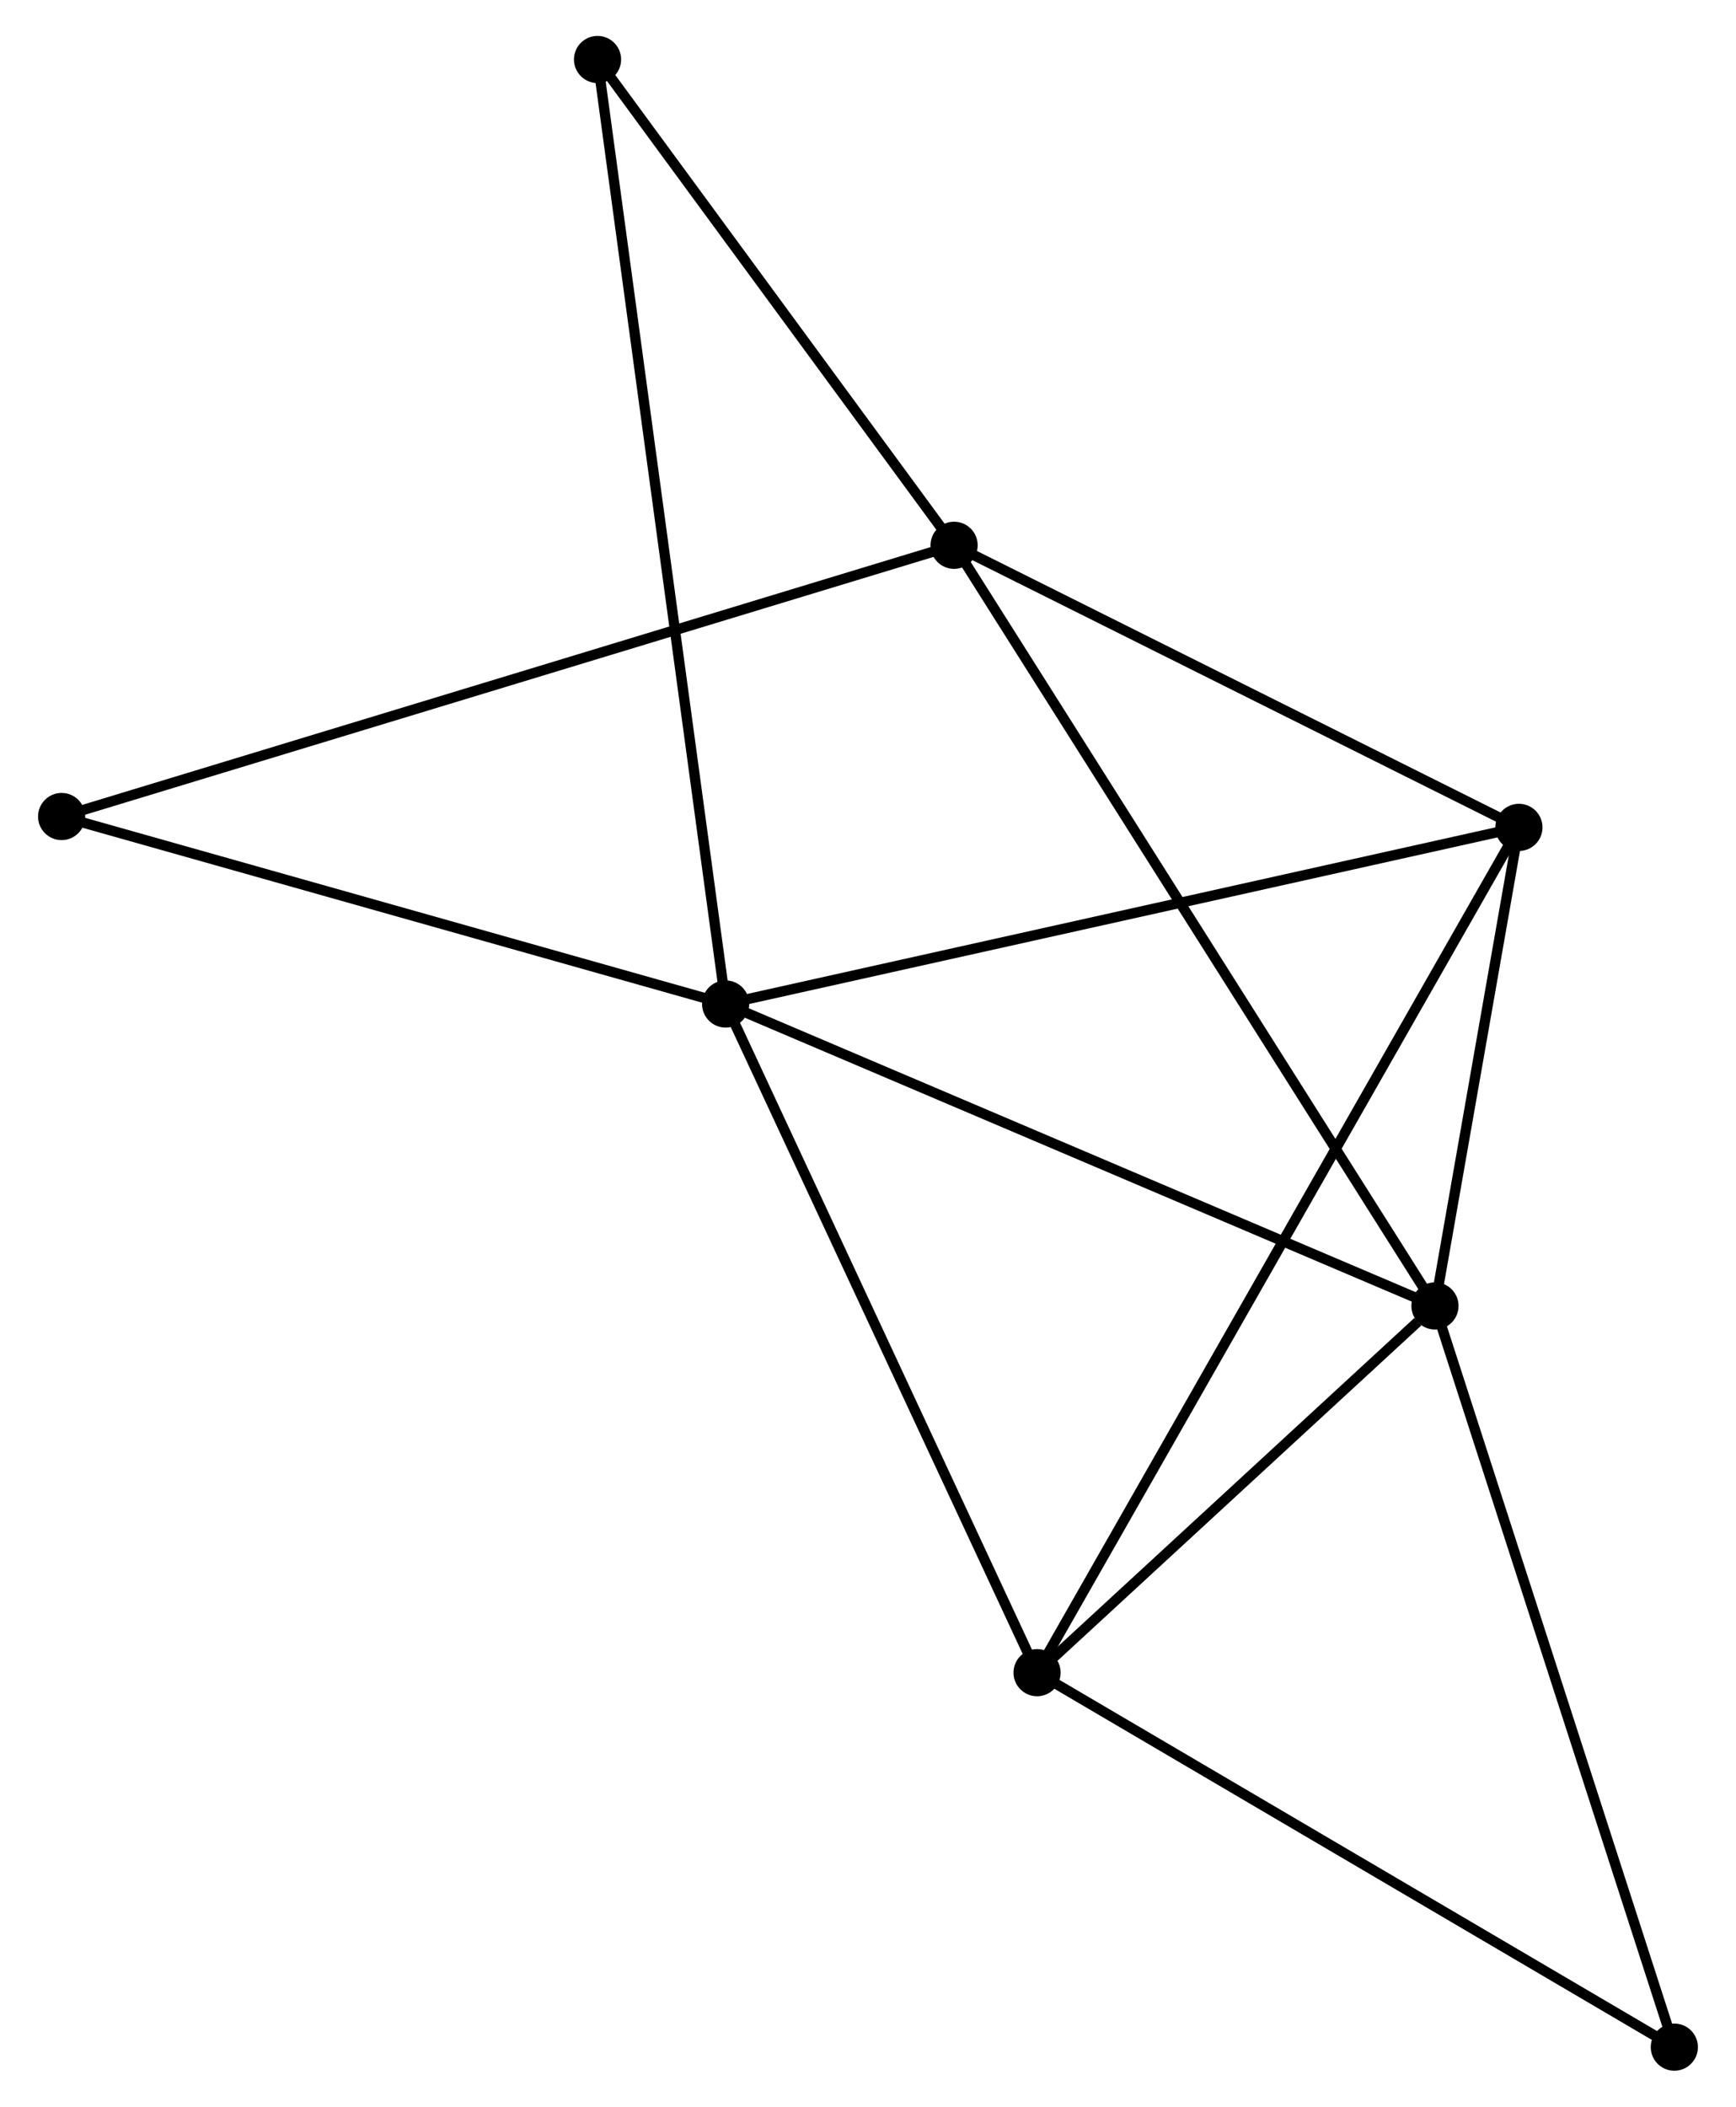 <?xml version="1.0" encoding="UTF-8" standalone="no"?>
<!DOCTYPE svg PUBLIC "-//W3C//DTD SVG 1.1//EN"
 "http://www.w3.org/Graphics/SVG/1.1/DTD/svg11.dtd">
<!-- Generated by graphviz version 2.36.0 (20140111.2315)
 -->
<!-- Title: %3 Pages: 1 -->
<svg width="169pt" height="205pt"
 viewBox="0.00 0.00 168.90 205.39" xmlns="http://www.w3.org/2000/svg" xmlns:xlink="http://www.w3.org/1999/xlink">
<g id="graph0" class="graph" transform="scale(1 1) rotate(0) translate(4 201.386)">
<title>%3</title>
<!-- 0 -->
<g id="node1" class="node"><title>0</title>
<ellipse fill="black" stroke="black" cx="66.565" cy="-103.501" rx="1.8" ry="1.8"/>
</g>
<!-- 1 -->
<g id="node2" class="node"><title>1</title>
<ellipse fill="black" stroke="black" cx="135.749" cy="-74.064" rx="1.8" ry="1.8"/>
</g>
<!-- 0&#45;&#45;1 -->
<g id="edge1" class="edge"><title>0&#45;&#45;1</title>
<path fill="none" stroke="black" d="M68.275,-102.774C77.763,-98.737 123.872,-79.118 133.845,-74.875"/>
</g>
<!-- 3 -->
<g id="node3" class="node"><title>3</title>
<ellipse fill="black" stroke="black" cx="96.94" cy="-38.31" rx="1.8" ry="1.8"/>
</g>
<!-- 0&#45;&#45;3 -->
<g id="edge2" class="edge"><title>0&#45;&#45;3</title>
<path fill="none" stroke="black" d="M67.441,-101.621C71.877,-92.101 91.811,-49.319 96.118,-40.075"/>
</g>
<!-- 4 -->
<g id="node4" class="node"><title>4</title>
<ellipse fill="black" stroke="black" cx="143.937" cy="-120.72" rx="1.8" ry="1.8"/>
</g>
<!-- 0&#45;&#45;4 -->
<g id="edge3" class="edge"><title>0&#45;&#45;4</title>
<path fill="none" stroke="black" d="M68.477,-103.927C79.182,-106.309 131.562,-117.966 142.092,-120.31"/>
</g>
<!-- 5 -->
<g id="node5" class="node"><title>5</title>
<ellipse fill="black" stroke="black" cx="54.07" cy="-195.586" rx="1.8" ry="1.8"/>
</g>
<!-- 0&#45;&#45;5 -->
<g id="edge4" class="edge"><title>0&#45;&#45;5</title>
<path fill="none" stroke="black" d="M66.304,-105.425C64.678,-117.409 55.952,-181.72 54.33,-193.673"/>
</g>
<!-- 6 -->
<g id="node6" class="node"><title>6</title>
<ellipse fill="black" stroke="black" cx="1.8" cy="-121.78" rx="1.8" ry="1.8"/>
</g>
<!-- 0&#45;&#45;6 -->
<g id="edge5" class="edge"><title>0&#45;&#45;6</title>
<path fill="none" stroke="black" d="M64.696,-104.029C55.239,-106.698 12.737,-118.693 3.553,-121.285"/>
</g>
<!-- 1&#45;&#45;3 -->
<g id="edge7" class="edge"><title>1&#45;&#45;3</title>
<path fill="none" stroke="black" d="M134.081,-72.528C127.698,-66.647 104.856,-45.603 98.558,-39.801"/>
</g>
<!-- 1&#45;&#45;4 -->
<g id="edge8" class="edge"><title>1&#45;&#45;4</title>
<path fill="none" stroke="black" d="M136.101,-76.069C137.448,-83.744 142.267,-111.204 143.596,-118.775"/>
</g>
<!-- 2 -->
<g id="node7" class="node"><title>2</title>
<ellipse fill="black" stroke="black" cx="88.848" cy="-148.222" rx="1.8" ry="1.8"/>
</g>
<!-- 1&#45;&#45;2 -->
<g id="edge6" class="edge"><title>1&#45;&#45;2</title>
<path fill="none" stroke="black" d="M134.769,-75.613C128.666,-85.264 95.91,-137.056 89.822,-146.682"/>
</g>
<!-- 7 -->
<g id="node8" class="node"><title>7</title>
<ellipse fill="black" stroke="black" cx="159.096" cy="-1.8" rx="1.8" ry="1.8"/>
</g>
<!-- 1&#45;&#45;7 -->
<g id="edge9" class="edge"><title>1&#45;&#45;7</title>
<path fill="none" stroke="black" d="M136.326,-72.278C139.556,-62.28 155.362,-13.358 158.539,-3.524"/>
</g>
<!-- 3&#45;&#45;4 -->
<g id="edge13" class="edge"><title>3&#45;&#45;4</title>
<path fill="none" stroke="black" d="M97.922,-40.031C104.038,-50.756 136.861,-108.311 142.961,-119.009"/>
</g>
<!-- 3&#45;&#45;7 -->
<g id="edge14" class="edge"><title>3&#45;&#45;7</title>
<path fill="none" stroke="black" d="M98.734,-37.257C107.81,-31.925 148.599,-7.966 157.413,-2.788"/>
</g>
<!-- 2&#45;&#45;4 -->
<g id="edge10" class="edge"><title>2&#45;&#45;4</title>
<path fill="none" stroke="black" d="M90.681,-147.307C99.045,-143.132 133.546,-125.908 142.041,-121.667"/>
</g>
<!-- 2&#45;&#45;5 -->
<g id="edge11" class="edge"><title>2&#45;&#45;5</title>
<path fill="none" stroke="black" d="M87.691,-149.798C82.41,-156.989 60.63,-186.652 55.267,-193.955"/>
</g>
<!-- 2&#45;&#45;6 -->
<g id="edge12" class="edge"><title>2&#45;&#45;6</title>
<path fill="none" stroke="black" d="M87.029,-147.67C75.701,-144.229 14.907,-125.762 3.608,-122.329"/>
</g>
</g>
</svg>
